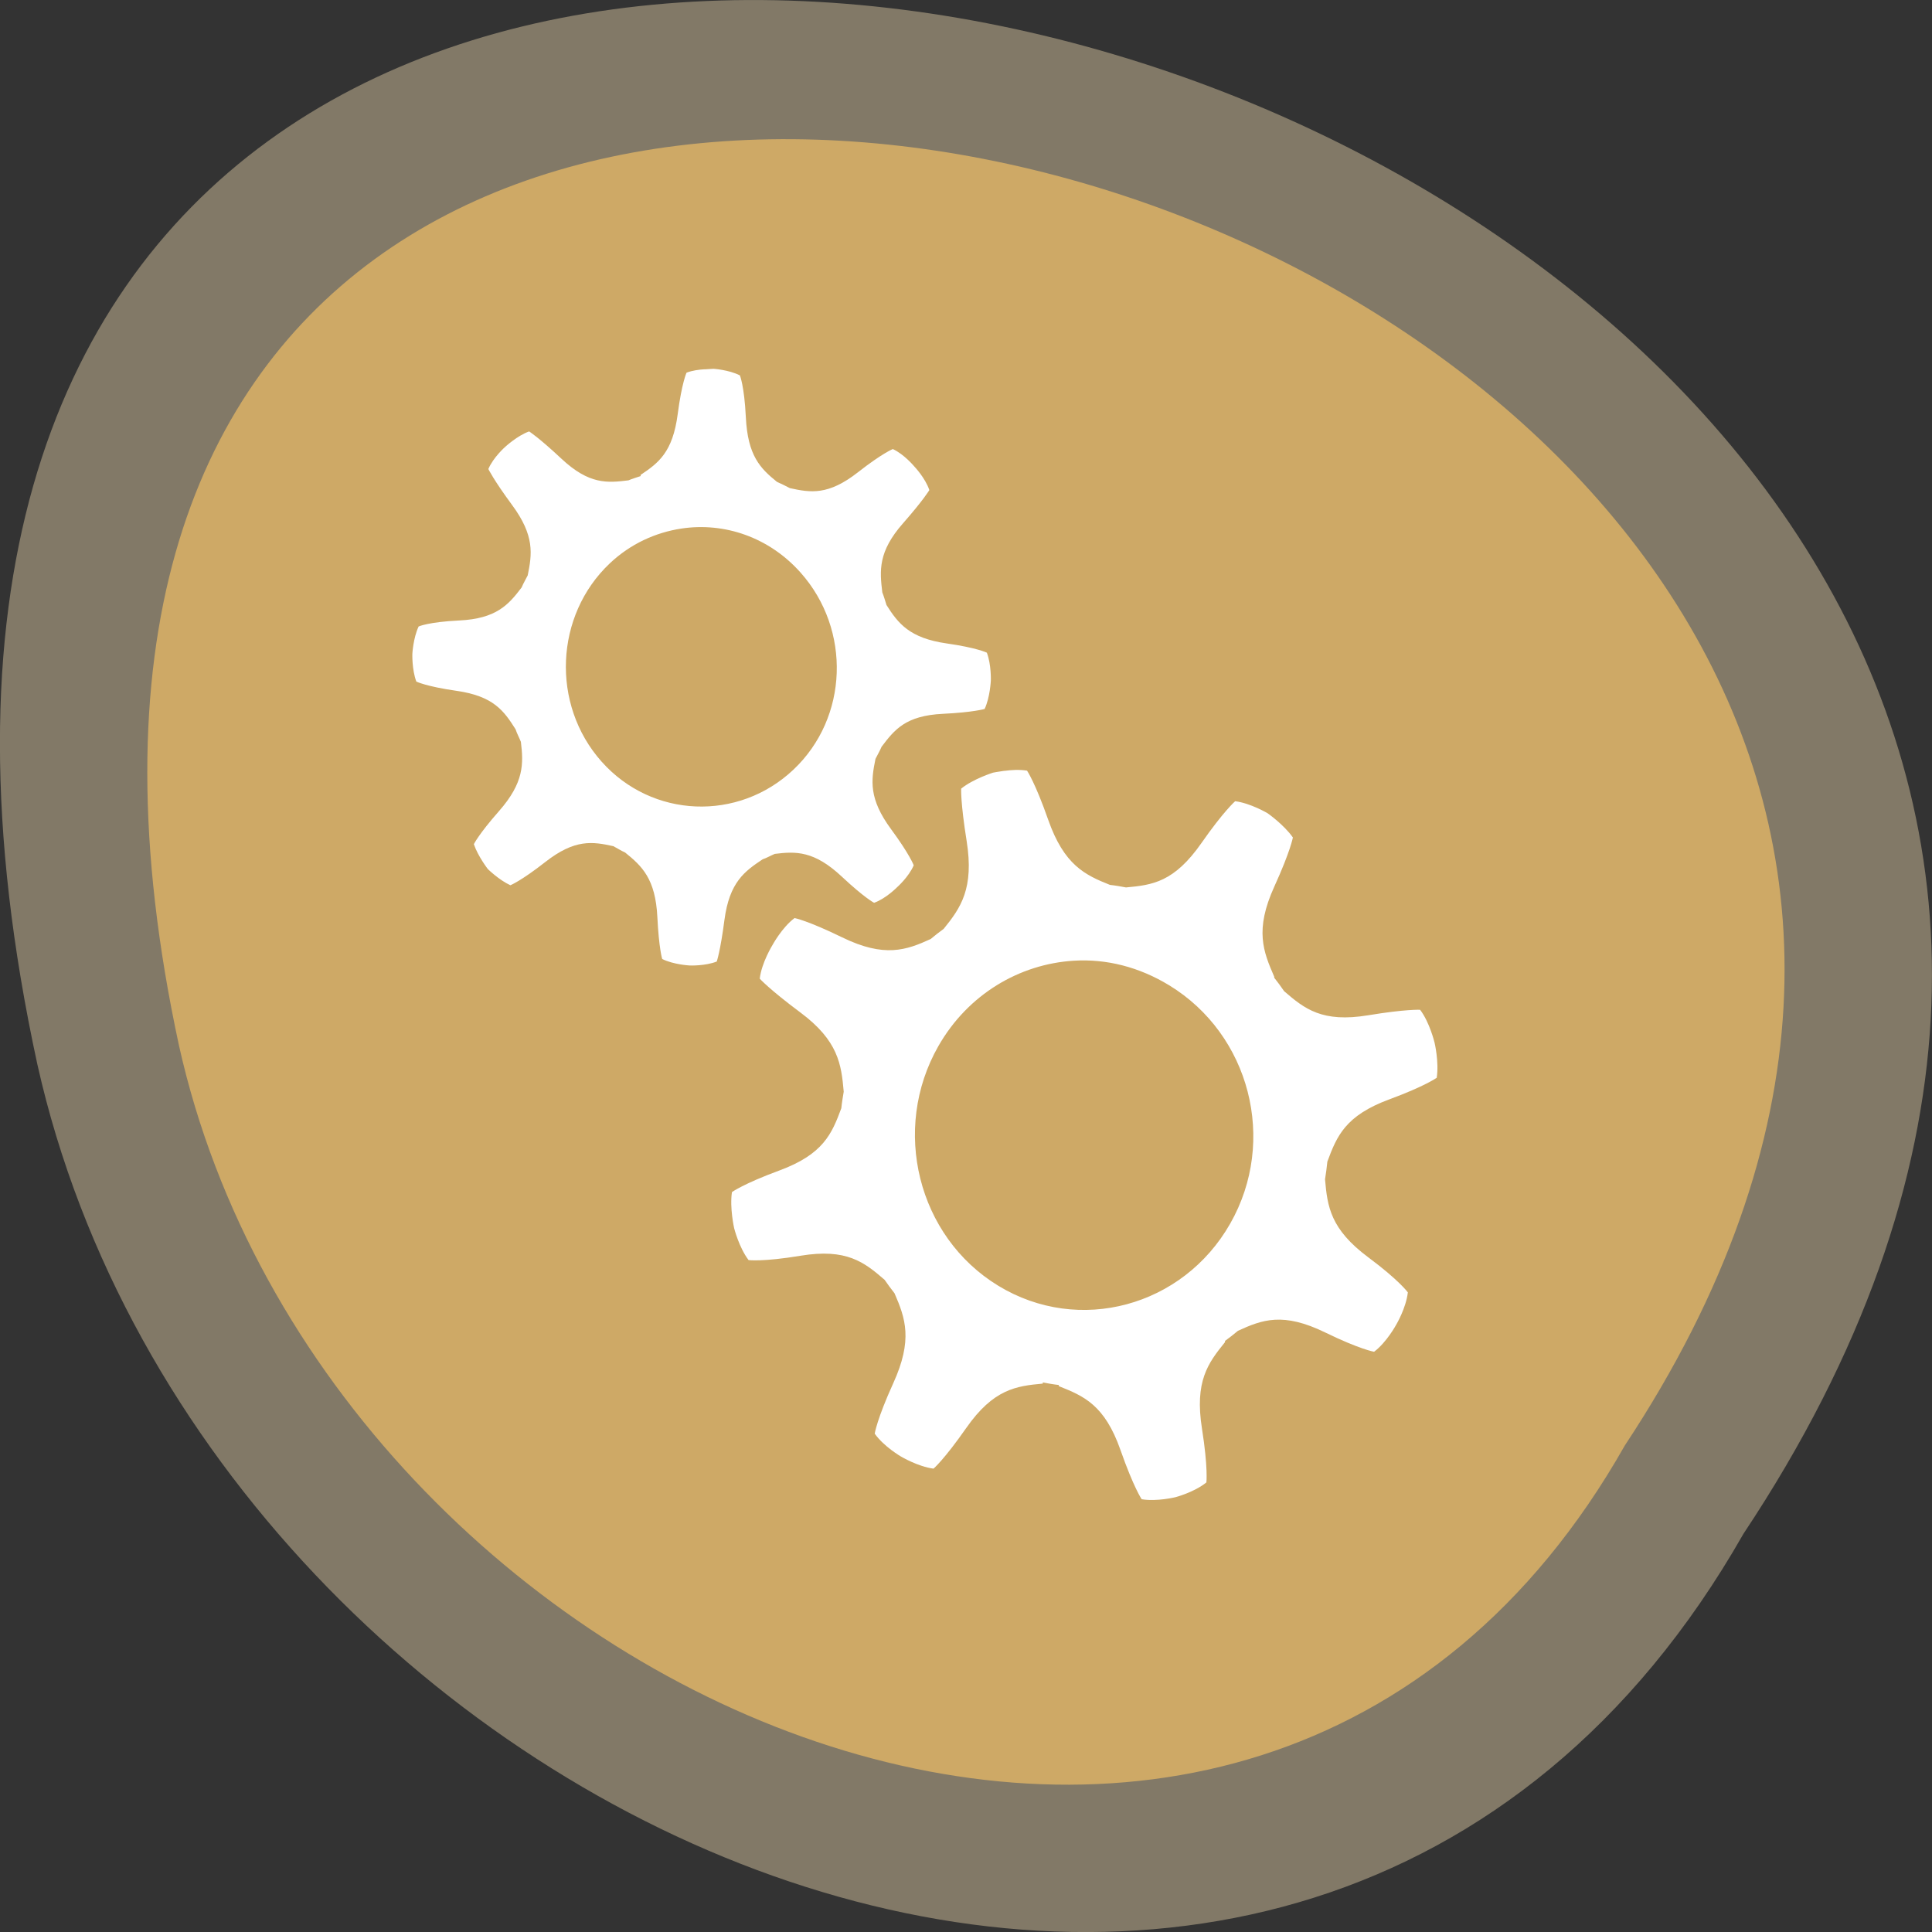 <svg xmlns="http://www.w3.org/2000/svg" xmlns:xlink="http://www.w3.org/1999/xlink" viewBox="0 0 256 256"><rect x="0" y="0" width="256" height="256" fill="#333333" stroke="none"/><defs><path d="m 18.749 1013.89 c -0.148 0 -0.336 0.011 -0.5 0.062 0 0 -0.148 0.266 -0.313 1.094 -0.202 1.012 -0.613 1.273 -1.125 1.563 v 0.031 c -0.117 0.03 -0.228 0.055 -0.344 0.094 -0.588 0.036 -1.092 0.051 -1.813 -0.688 -0.589 -0.604 -0.844 -0.781 -0.844 -0.781 -0.332 0.092 -0.688 0.375 -0.688 0.375 0 0 -0.341 0.256 -0.5 0.563 0 0 0.125 0.298 0.594 1 0.573 0.858 0.47 1.339 0.313 1.906 -0.062 0.105 -0.133 0.204 -0.188 0.313 -0.39 0.441 -0.749 0.794 -1.781 0.781 -0.844 -0.01 -1.125 0.094 -1.125 0.094 -0.17 0.301 -0.219 0.719 -0.219 0.719 0 0 -0.042 0.421 0.063 0.75 0 0 0.266 0.148 1.094 0.313 1.012 0.202 1.273 0.613 1.563 1.125 0.031 0.117 0.087 0.228 0.125 0.344 0.037 0.588 0.02 1.092 -0.719 1.813 -0.604 0.589 -0.75 0.844 -0.75 0.844 0.093 0.332 0.344 0.688 0.344 0.688 0 0 0.288 0.31 0.594 0.469 0 0 0.298 -0.094 1 -0.563 0.858 -0.573 1.339 -0.47 1.906 -0.313 0.105 0.062 0.204 0.133 0.313 0.188 0.441 0.39 0.794 0.749 0.781 1.781 -0.01 0.844 0.063 1.125 0.063 1.125 0.301 0.17 0.75 0.219 0.75 0.219 0 0 0.421 0.041 0.75 -0.062 0 0 0.116 -0.266 0.281 -1.094 0.202 -1.012 0.644 -1.273 1.156 -1.563 0.117 -0.03 0.228 -0.087 0.344 -0.125 0.588 -0.036 1.092 -0.021 1.813 0.719 0.589 0.604 0.844 0.75 0.844 0.75 0.333 -0.093 0.656 -0.375 0.656 -0.375 0 0 0.341 -0.256 0.5 -0.563 0 0 -0.094 -0.298 -0.563 -1 -0.573 -0.858 -0.47 -1.339 -0.313 -1.906 0.062 -0.105 0.133 -0.204 0.188 -0.313 0.39 -0.441 0.718 -0.794 1.75 -0.781 0.844 0.01 1.156 -0.062 1.156 -0.062 0.17 -0.301 0.219 -0.75 0.219 -0.75 0 0 0.042 -0.421 -0.063 -0.75 0 0 -0.266 -0.148 -1.094 -0.313 -1.012 -0.202 -1.304 -0.613 -1.594 -1.125 -0.03 -0.117 -0.055 -0.228 -0.094 -0.344 -0.036 -0.587 -0.052 -1.092 0.688 -1.813 0.604 -0.589 0.781 -0.844 0.781 -0.844 -0.092 -0.332 -0.375 -0.656 -0.375 -0.656 0 0 -0.257 -0.341 -0.563 -0.5 0 0 -0.298 0.094 -1 0.563 -0.858 0.573 -1.339 0.47 -1.906 0.313 -0.105 -0.062 -0.235 -0.134 -0.344 -0.188 -0.441 -0.39 -0.763 -0.749 -0.75 -1.781 0.01 -0.844 -0.094 -1.125 -0.094 -1.125 -0.3 -0.17 -0.719 -0.219 -0.719 -0.219 0 0 -0.102 0 -0.25 0 z m -0.906 4.219 c 1.197 -0.104 2.406 0.371 3.219 1.375 1.3 1.606 1.075 3.95 -0.531 5.25 -1.606 1.301 -3.981 1.075 -5.281 -0.531 -1.3 -1.606 -1.043 -3.981 0.563 -5.281 0.602 -0.488 1.313 -0.75 2.031 -0.813 z m 8.5 7 c -0.185 0.014 -0.313 0.031 -0.313 0.031 0 0 -0.551 0.131 -0.906 0.375 0 0 -0.043 0.357 0.063 1.406 0.129 1.284 -0.275 1.779 -0.781 2.313 -0.129 0.079 -0.251 0.161 -0.375 0.25 -0.689 0.258 -1.306 0.432 -2.438 -0.188 -0.925 -0.507 -1.281 -0.594 -1.281 -0.594 -0.363 0.231 -0.656 0.688 -0.656 0.688 0 0 -0.328 0.451 -0.406 0.875 0 0 0.246 0.301 1.063 0.969 0.999 0.817 1.043 1.452 1.063 2.188 -0.035 0.148 -0.069 0.288 -0.094 0.438 -0.305 0.67 -0.574 1.201 -1.813 1.563 -1.012 0.295 -1.344 0.5 -1.344 0.5 -0.093 0.421 0 0.969 0 0.969 0 0 0.1 0.52 0.344 0.875 0 0 0.388 0.075 1.438 -0.031 1.284 -0.128 1.747 0.275 2.281 0.781 0.079 0.129 0.162 0.251 0.25 0.375 0.259 0.689 0.432 1.275 -0.188 2.406 -0.507 0.925 -0.594 1.313 -0.594 1.313 0.232 0.364 0.688 0.656 0.688 0.656 0 0 0.451 0.297 0.875 0.375 0 0 0.301 -0.215 0.969 -1.031 0.817 -0.998 1.452 -1.043 2.188 -1.063 v -0.031 c 0.148 0.035 0.288 0.069 0.438 0.094 v 0.031 c 0.67 0.305 1.232 0.574 1.594 1.813 0.296 1.012 0.5 1.344 0.5 1.344 0.421 0.093 0.938 0 0.938 0 0 0 0.52 -0.099 0.875 -0.344 0 0 0.073 -0.388 -0.031 -1.438 -0.128 -1.284 0.275 -1.747 0.781 -2.281 v -0.031 c 0.129 -0.079 0.251 -0.162 0.375 -0.25 0.689 -0.258 1.275 -0.432 2.406 0.188 0.925 0.507 1.313 0.594 1.313 0.594 0.364 -0.232 0.656 -0.688 0.656 -0.688 0 0 0.297 -0.42 0.375 -0.844 0 0 -0.214 -0.332 -1.031 -1 -0.999 -0.817 -1.043 -1.421 -1.063 -2.156 0.035 -0.148 0.069 -0.32 0.094 -0.469 0.305 -0.67 0.574 -1.201 1.813 -1.563 1.012 -0.296 1.344 -0.5 1.344 -0.5 0.093 -0.421 0 -0.938 0 -0.938 0 0 -0.099 -0.551 -0.344 -0.906 0 0 -0.388 -0.043 -1.438 0.062 -1.284 0.129 -1.747 -0.275 -2.281 -0.781 -0.079 -0.129 -0.161 -0.251 -0.25 -0.375 v -0.031 c -0.258 -0.689 -0.464 -1.275 0.156 -2.406 0.507 -0.925 0.594 -1.281 0.594 -1.281 -0.232 -0.363 -0.656 -0.688 -0.656 -0.688 0 0 -0.451 -0.297 -0.875 -0.375 0 0 -0.332 0.246 -1 1.063 -0.817 0.999 -1.42 1.043 -2.156 1.063 -0.147 -0.036 -0.288 -0.069 -0.438 -0.094 -0.67 -0.305 -1.232 -0.605 -1.594 -1.844 -0.296 -1.012 -0.5 -1.344 -0.5 -1.344 -0.211 -0.046 -0.44 -0.045 -0.625 -0.031 z m 1.594 5.188 c 0.901 -0.001 1.791 0.271 2.594 0.813 2.141 1.445 2.726 4.327 1.281 6.469 -1.444 2.141 -4.359 2.726 -6.5 1.281 -2.141 -1.444 -2.694 -4.359 -1.25 -6.5 0.903 -1.338 2.374 -2.061 3.875 -2.063 z" id="0"/></defs><g color="#000"><path d="m -1374.42 1658.71 c 127.95 -192.46 -280.09 -311 -226.07 -62.2 23.02 102.82 167.39 165.22 226.07 62.2 z" transform="translate(1605.44 -1455.48)" fill="#827967"/><path d="m 215.3 191.53 c 108.43 -163.92 -237.36 -264.88 -191.58 -52.976 19.508 87.57 141.86 140.72 191.58 52.976 z" fill="#cea966"/></g><g transform="matrix(4.787 -0.292 0.301 4.94 -301.59 -4954.21)"><use xlink:href="#0" width="1" height="1" fill="#fff"/></g></svg>